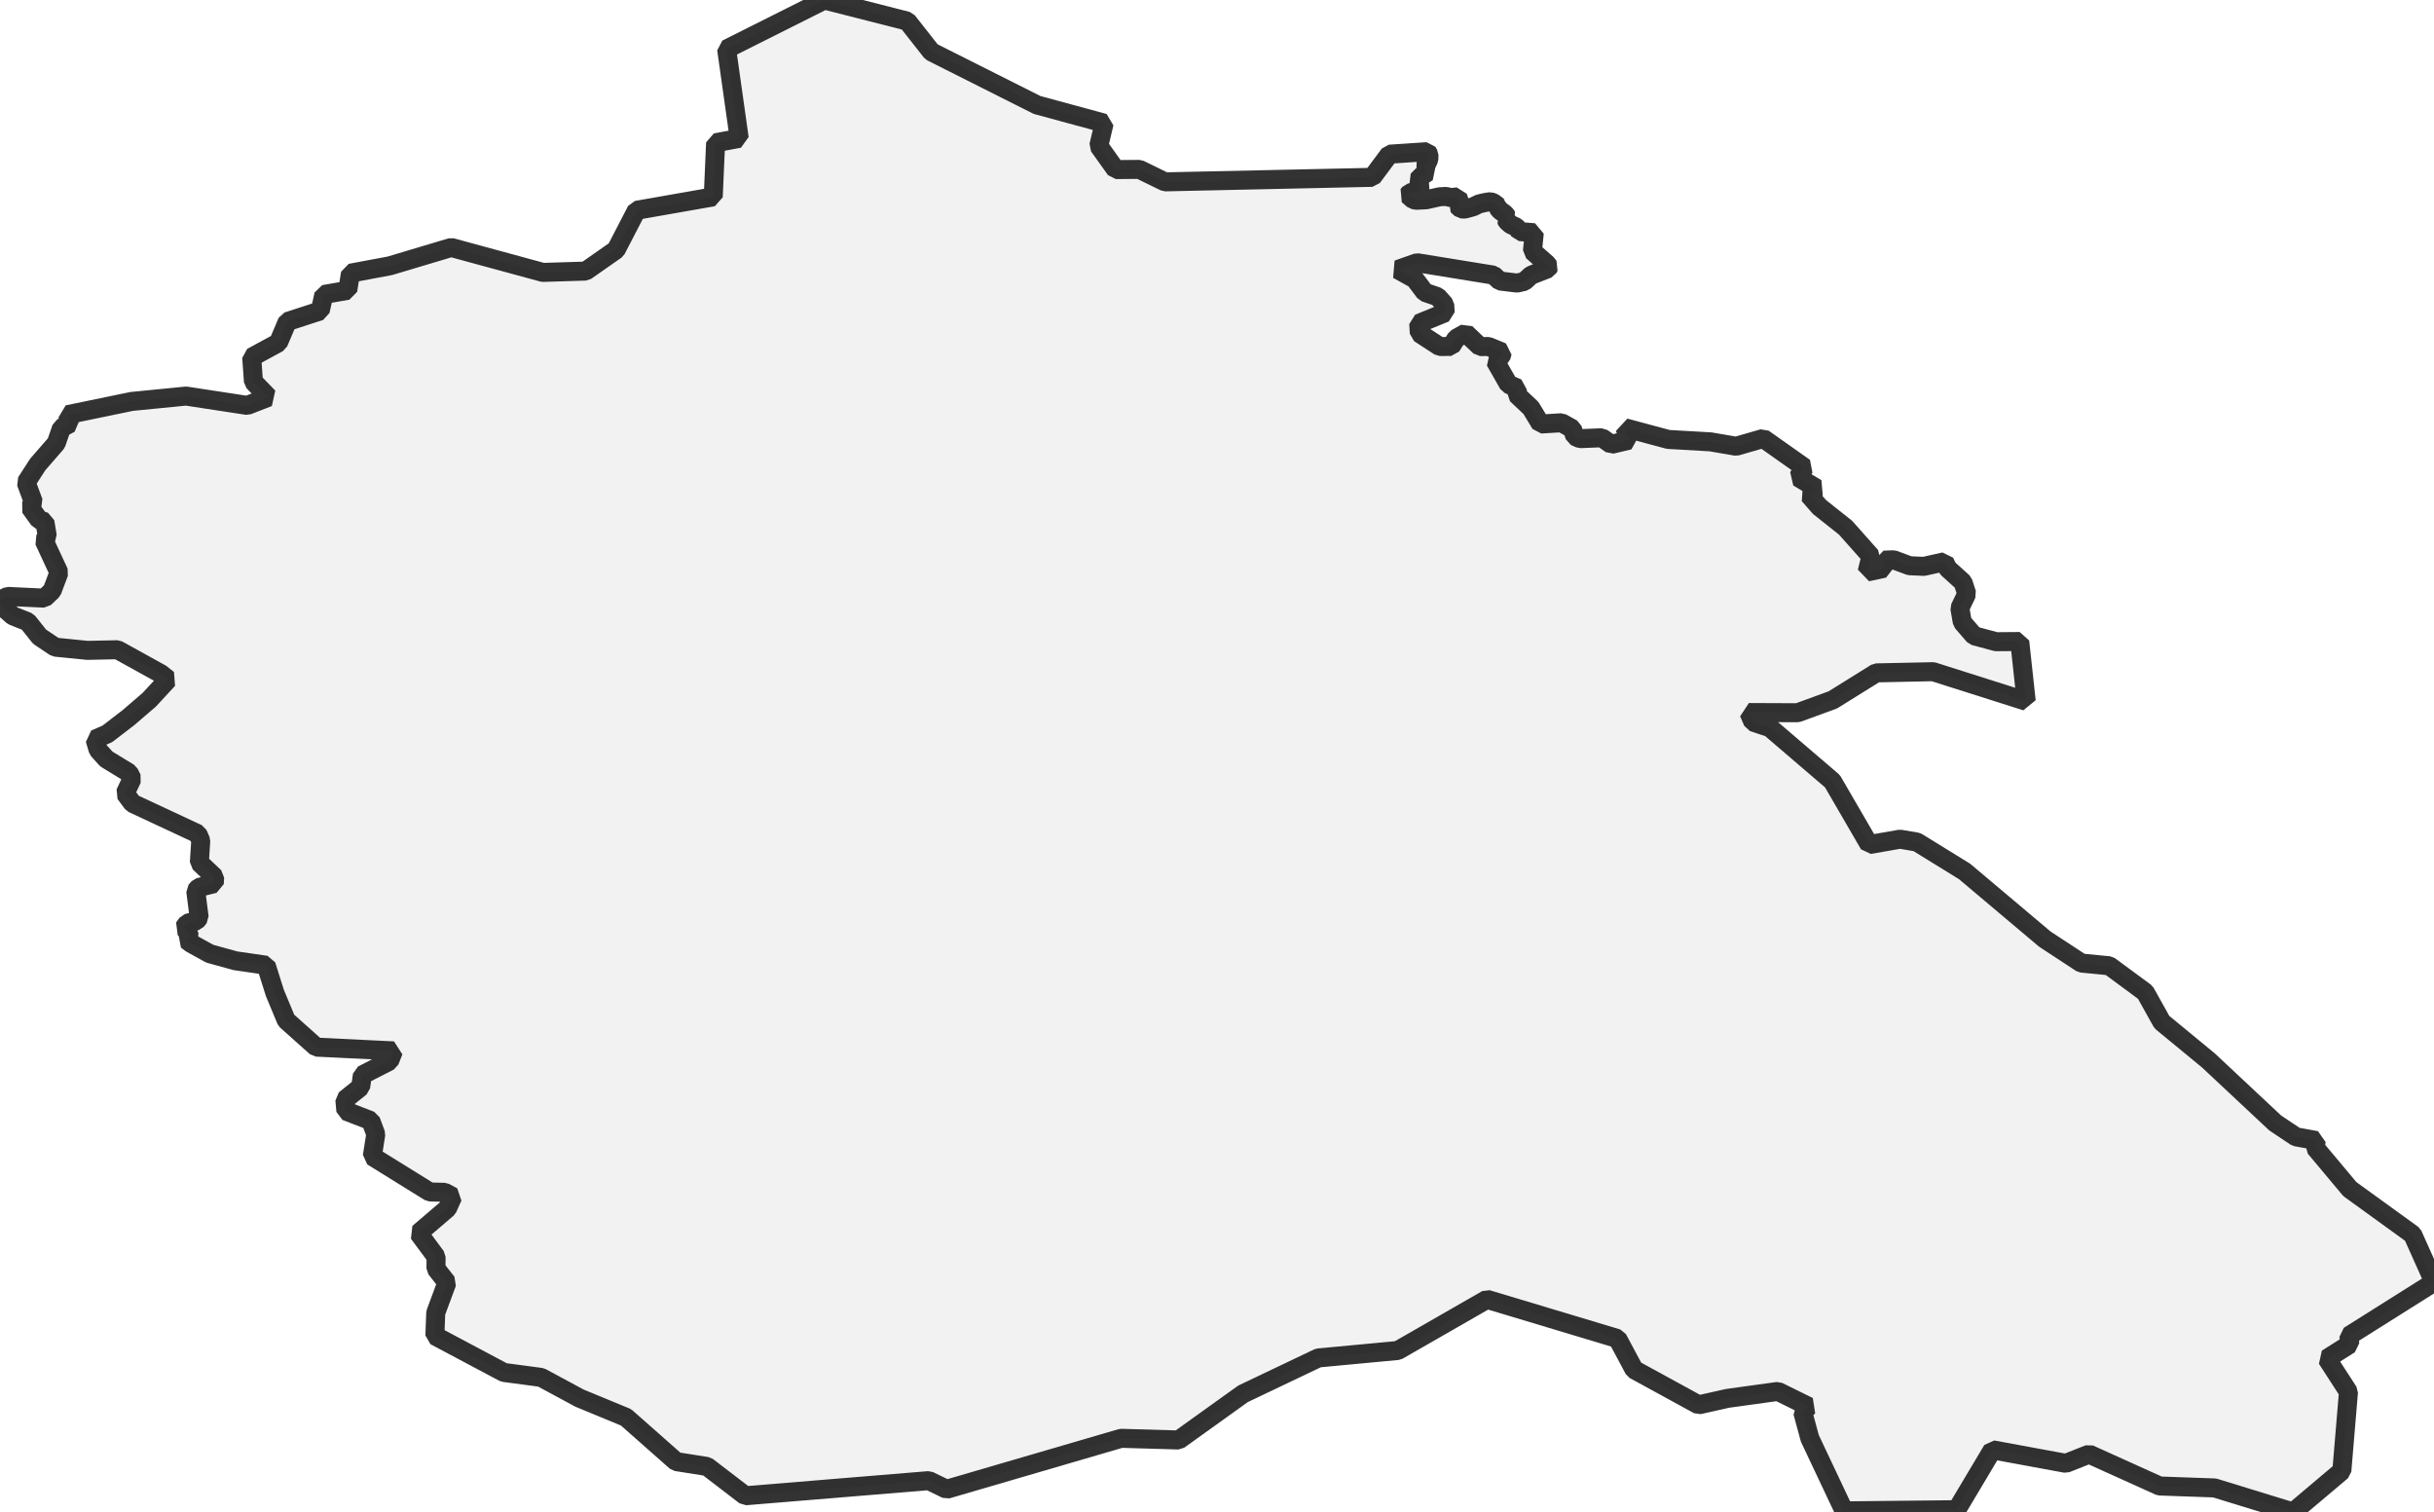 <?xml version="1.0" encoding="UTF-8" standalone="no"?>
<svg viewBox="0 0 256 159.034" xmlns="http://www.w3.org/2000/svg">
  <style>
    g.zone {
      fill: lightgray;
      stroke-width: 2;
      stroke-linecap: square;
      stroke-linejoin: bevel;
      stroke-miterlimit: 3;
      stroke-opacity: 0.8;
      stroke: black;
      fill-opacity: 0.3;
    }
  </style>
  <g class="zone" id="zone">
    <path d="M0,63.124 0.469,63.996 1.349,64.773 2.918,65.397 4.164,66.966 5.807,68.065 9.194,68.403 12.361,68.337 16.921,70.859 17.676,71.46 15.704,73.593 13.512,75.477 11.29,77.186 9.993,77.75 10.323,78.872 11.188,79.832 13.571,81.284 13.886,81.914 13.167,83.447 13.944,84.495 20.799,87.692 21.115,88.41 20.968,90.727 22.574,92.244 22.537,92.934 20.902,93.344 20.587,93.703 20.946,96.482 20.66,96.849 19.685,97.113 19.34,97.604 19.876,98.058 19.839,98.542 19.641,98.872 20.088,99.217 22.068,100.309 24.758,101.05 27.992,101.519 28.908,104.429 30.11,107.318 33.263,110.133 41.393,110.529 40.968,111.6 38.116,113.058 37.933,114.327 36.269,115.668 36.379,116.856 38.996,117.868 39.524,119.29 39.157,121.622 45.198,125.368 46.767,125.405 47.618,125.867 47.068,127.091 44.025,129.694 45.866,132.179 45.851,133.425 47.009,134.899 45.829,138.081 45.741,140.493 52.992,144.349 56.907,144.87 60.961,147.054 65.844,149.071 71.115,153.726 74.37,154.239 78.388,157.319 97.692,155.728 99.569,156.637 117.919,151.277 123.968,151.453 130.735,146.6 138.653,142.824 147.018,142.04 156.395,136.658 170.127,140.786 171.871,144.049 178.653,147.758 181.696,147.076 186.996,146.343 190.222,147.934 189.606,148.528 190.354,151.285 193.954,158.909 205.809,158.785 209.563,152.487 217.283,153.909 219.724,152.942 227.136,156.292 232.928,156.497 241.183,159.034 246.308,154.709 247.004,146.395 244.739,142.898 247.144,141.38 247.048,140.5 256,134.862 253.757,129.848 247.151,125.067 243.493,120.698 243.617,119.957 241.484,119.569 239.299,118.11 232.275,111.534 227.378,107.501 225.633,104.371 221.843,101.577 218.91,101.291 215.076,98.777 206.63,91.658 201.615,88.564 199.841,88.263 196.6,88.828 192.729,82.164 186.153,76.533 184.372,75.947 183.939,74.942 189.071,74.964 192.766,73.615 197.334,70.771 203.316,70.646 213.111,73.755 212.429,67.471 209.944,67.493 207.627,66.87 206.388,65.433 206.131,63.96 206.857,62.449 206.461,61.24 204.848,59.781 204.518,59.084 202.348,59.568 200.845,59.502 199.167,58.879 198.133,58.916 198.162,59.773 196.373,60.155 196.784,58.512 194.108,55.499 191.38,53.336 190.259,52.053 191.058,51.357 189.122,50.206 189.79,49.179 185.449,46.115 182.605,46.936 179.914,46.474 175.464,46.218 170.904,44.993 171.358,46.291 169.467,46.738 168.484,46.042 166.182,46.137 165.632,45.888 165.383,45.103 164.239,44.465 162.04,44.597 161.021,42.911 159.503,41.481 159.613,40.829 158.66,40.418 157.26,37.962 157.883,37.522 158.008,37.046 156.563,36.445 155.654,36.452 154.159,35.03 153.162,35.587 152.626,36.437 151.424,36.445 149.276,35.044 149.217,34.025 152.003,32.889 151.952,32.046 151.211,31.21 149.862,30.748 148.807,29.348 147.01,28.351 149.041,27.632 157.077,28.937 157.744,29.553 159.562,29.773 160.332,29.597 161.028,28.952 162.817,28.255 162.92,28.043 162.67,27.728 161.175,26.415 161.373,24.48 159.826,24.355 159.672,24.099 159.445,23.864 158.887,23.615 158.506,23.27 158.367,23.035 158.536,22.838 158.279,22.5 157.758,22.126 157.538,21.84 157.546,21.686 157.091,21.335 156.761,21.21 156.204,21.298 155.566,21.445 154.95,21.745 154.056,21.994 153.667,21.972 153.264,21.598 153.491,21.195 153.323,20.704 152.597,20.785 152.106,20.66 151.409,20.697 150.009,21.012 148.99,21.063 148.653,21.005 148.088,20.513 148.271,20.286 149.181,20.096 149.423,19.531 149.085,18.966 149.554,18.49 150.156,18.109 149.782,17.566 150.06,17.222 150.28,16.76 150.295,16.261 150.104,15.953 146.138,16.217 144.327,18.651 122.531,19.128 119.84,17.815 117.347,17.837 115.566,15.345 116.13,12.955 109.077,11.041 97.97,5.455 95.426,2.221 86.709,0 76.423,5.161 77.75,14.553 75.265,15.015 75.016,20.704 66.951,22.119 64.803,26.269 61.599,28.512 57.097,28.651 47.457,26.027 41.012,27.955 36.863,28.732 36.577,30.536 34.062,30.975 33.681,32.698 30.228,33.82 29.282,36.049 26.474,37.574 26.657,40.147 28.233,41.775 26.005,42.64 19.575,41.657 13.849,42.222 7.112,43.615 7.383,44.531 6.474,45.008 5.916,46.613 3.966,48.857 2.749,50.741 3.519,52.823 3.16,53.351 4.106,54.663 4.721,54.876 4.971,56.394 4.641,56.863 6.202,60.221 5.484,62.127 4.663,62.911 0.814,62.728 0,63.124Z"/>
  </g>
</svg>
